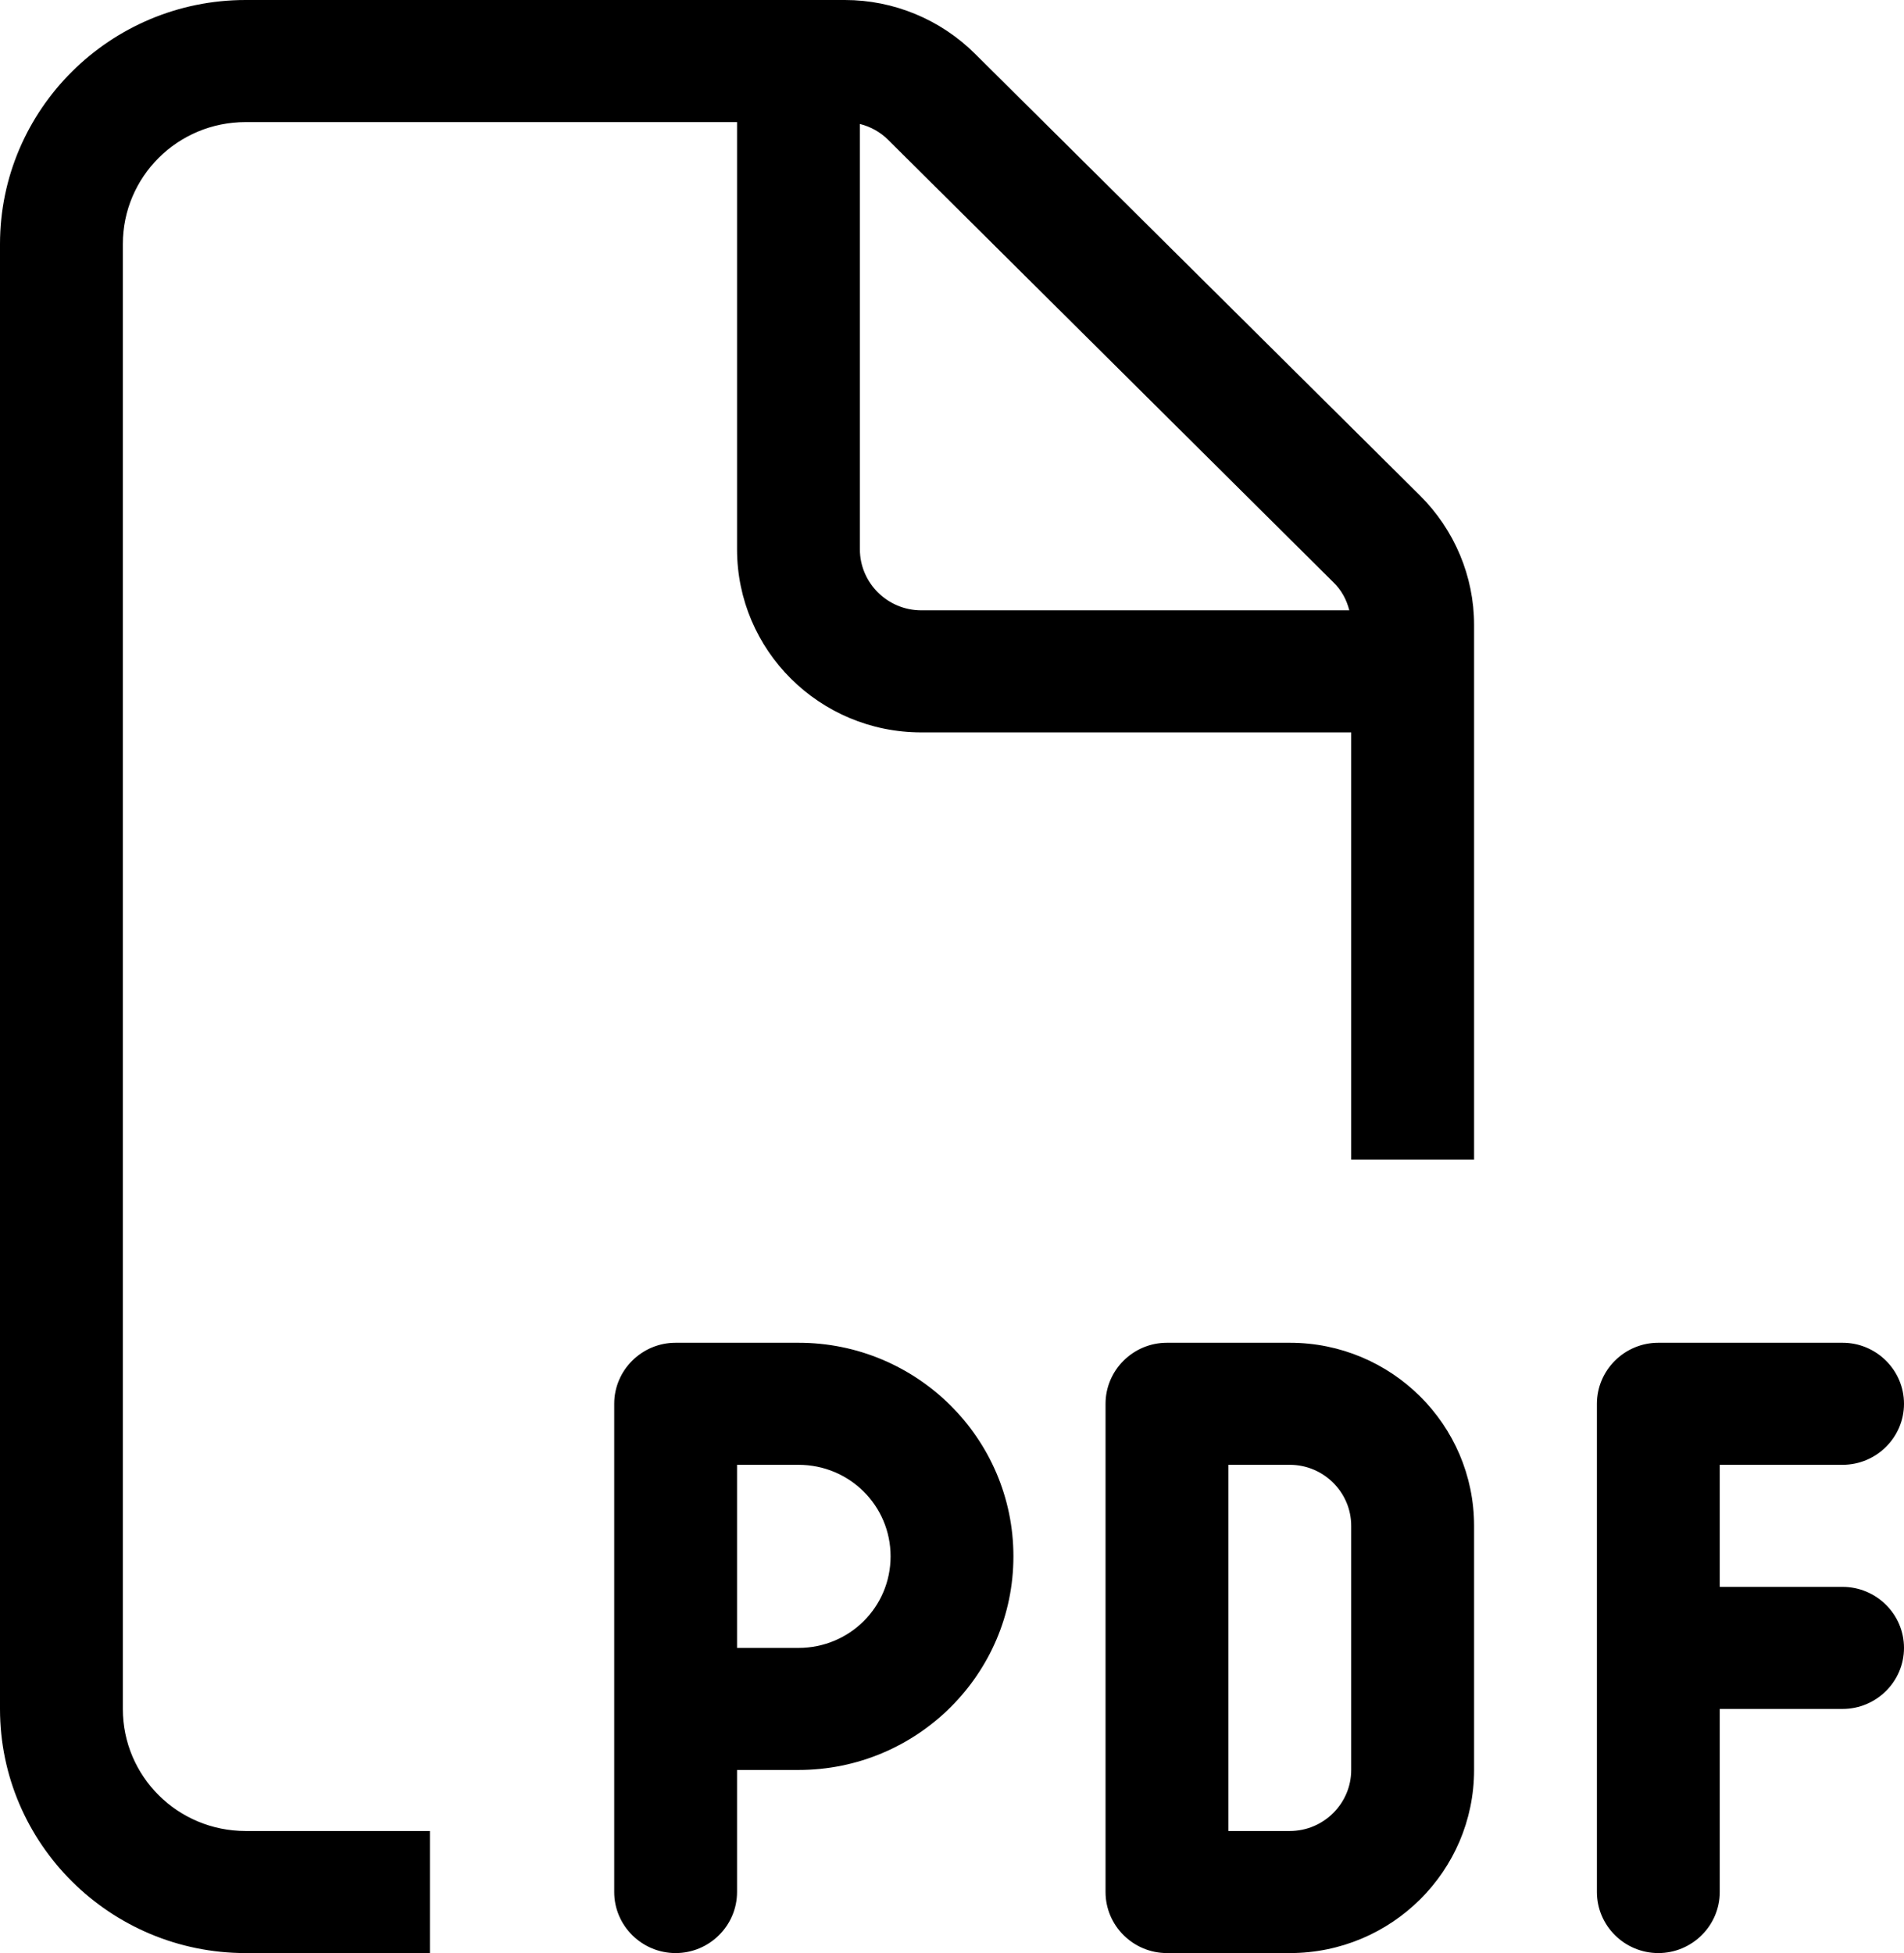 <svg width="39" height="40" viewBox="0 0 39 40" fill="none" xmlns="http://www.w3.org/2000/svg">
<path id="Vector" d="M5.032 37.5H8.806V40H5.032C2.257 40 0 37.758 0 35V5C0 2.242 2.257 0 5.032 0H17.306C18.305 0 19.264 0.398 19.972 1.102L29.085 10.148C29.793 10.852 30.194 11.805 30.194 12.797V23.75H27.677V15H18.871C16.787 15 15.097 13.32 15.097 11.25V2.5H5.032C3.641 2.5 2.516 3.617 2.516 5V35C2.516 36.383 3.641 37.5 5.032 37.5ZM27.638 12.5C27.583 12.281 27.473 12.078 27.308 11.922L18.195 2.867C18.03 2.703 17.833 2.594 17.613 2.539V11.25C17.613 11.938 18.179 12.5 18.871 12.5H27.638ZM13.839 27.5H16.355C18.785 27.5 20.758 29.461 20.758 31.875C20.758 34.289 18.785 36.25 16.355 36.25H15.097V38.75C15.097 39.438 14.531 40 13.839 40C13.147 40 12.581 39.438 12.581 38.75V35V28.75C12.581 28.062 13.147 27.5 13.839 27.5ZM16.355 33.75C17.401 33.75 18.242 32.914 18.242 31.875C18.242 30.836 17.401 30 16.355 30H15.097V33.75H16.355ZM23.903 27.5H26.419C28.503 27.5 30.194 29.18 30.194 31.25V36.25C30.194 38.32 28.503 40 26.419 40H23.903C23.211 40 22.645 39.438 22.645 38.75V28.75C22.645 28.062 23.211 27.5 23.903 27.5ZM26.419 37.5C27.111 37.5 27.677 36.938 27.677 36.25V31.25C27.677 30.562 27.111 30 26.419 30H25.161V37.5H26.419ZM32.71 28.75C32.71 28.062 33.276 27.5 33.968 27.5H37.742C38.434 27.5 39 28.062 39 28.75C39 29.438 38.434 30 37.742 30H35.226V32.5H37.742C38.434 32.5 39 33.062 39 33.75C39 34.438 38.434 35 37.742 35H35.226V38.75C35.226 39.438 34.66 40 33.968 40C33.276 40 32.71 39.438 32.71 38.75V33.75V28.75Z" fill="black"/>
</svg>
